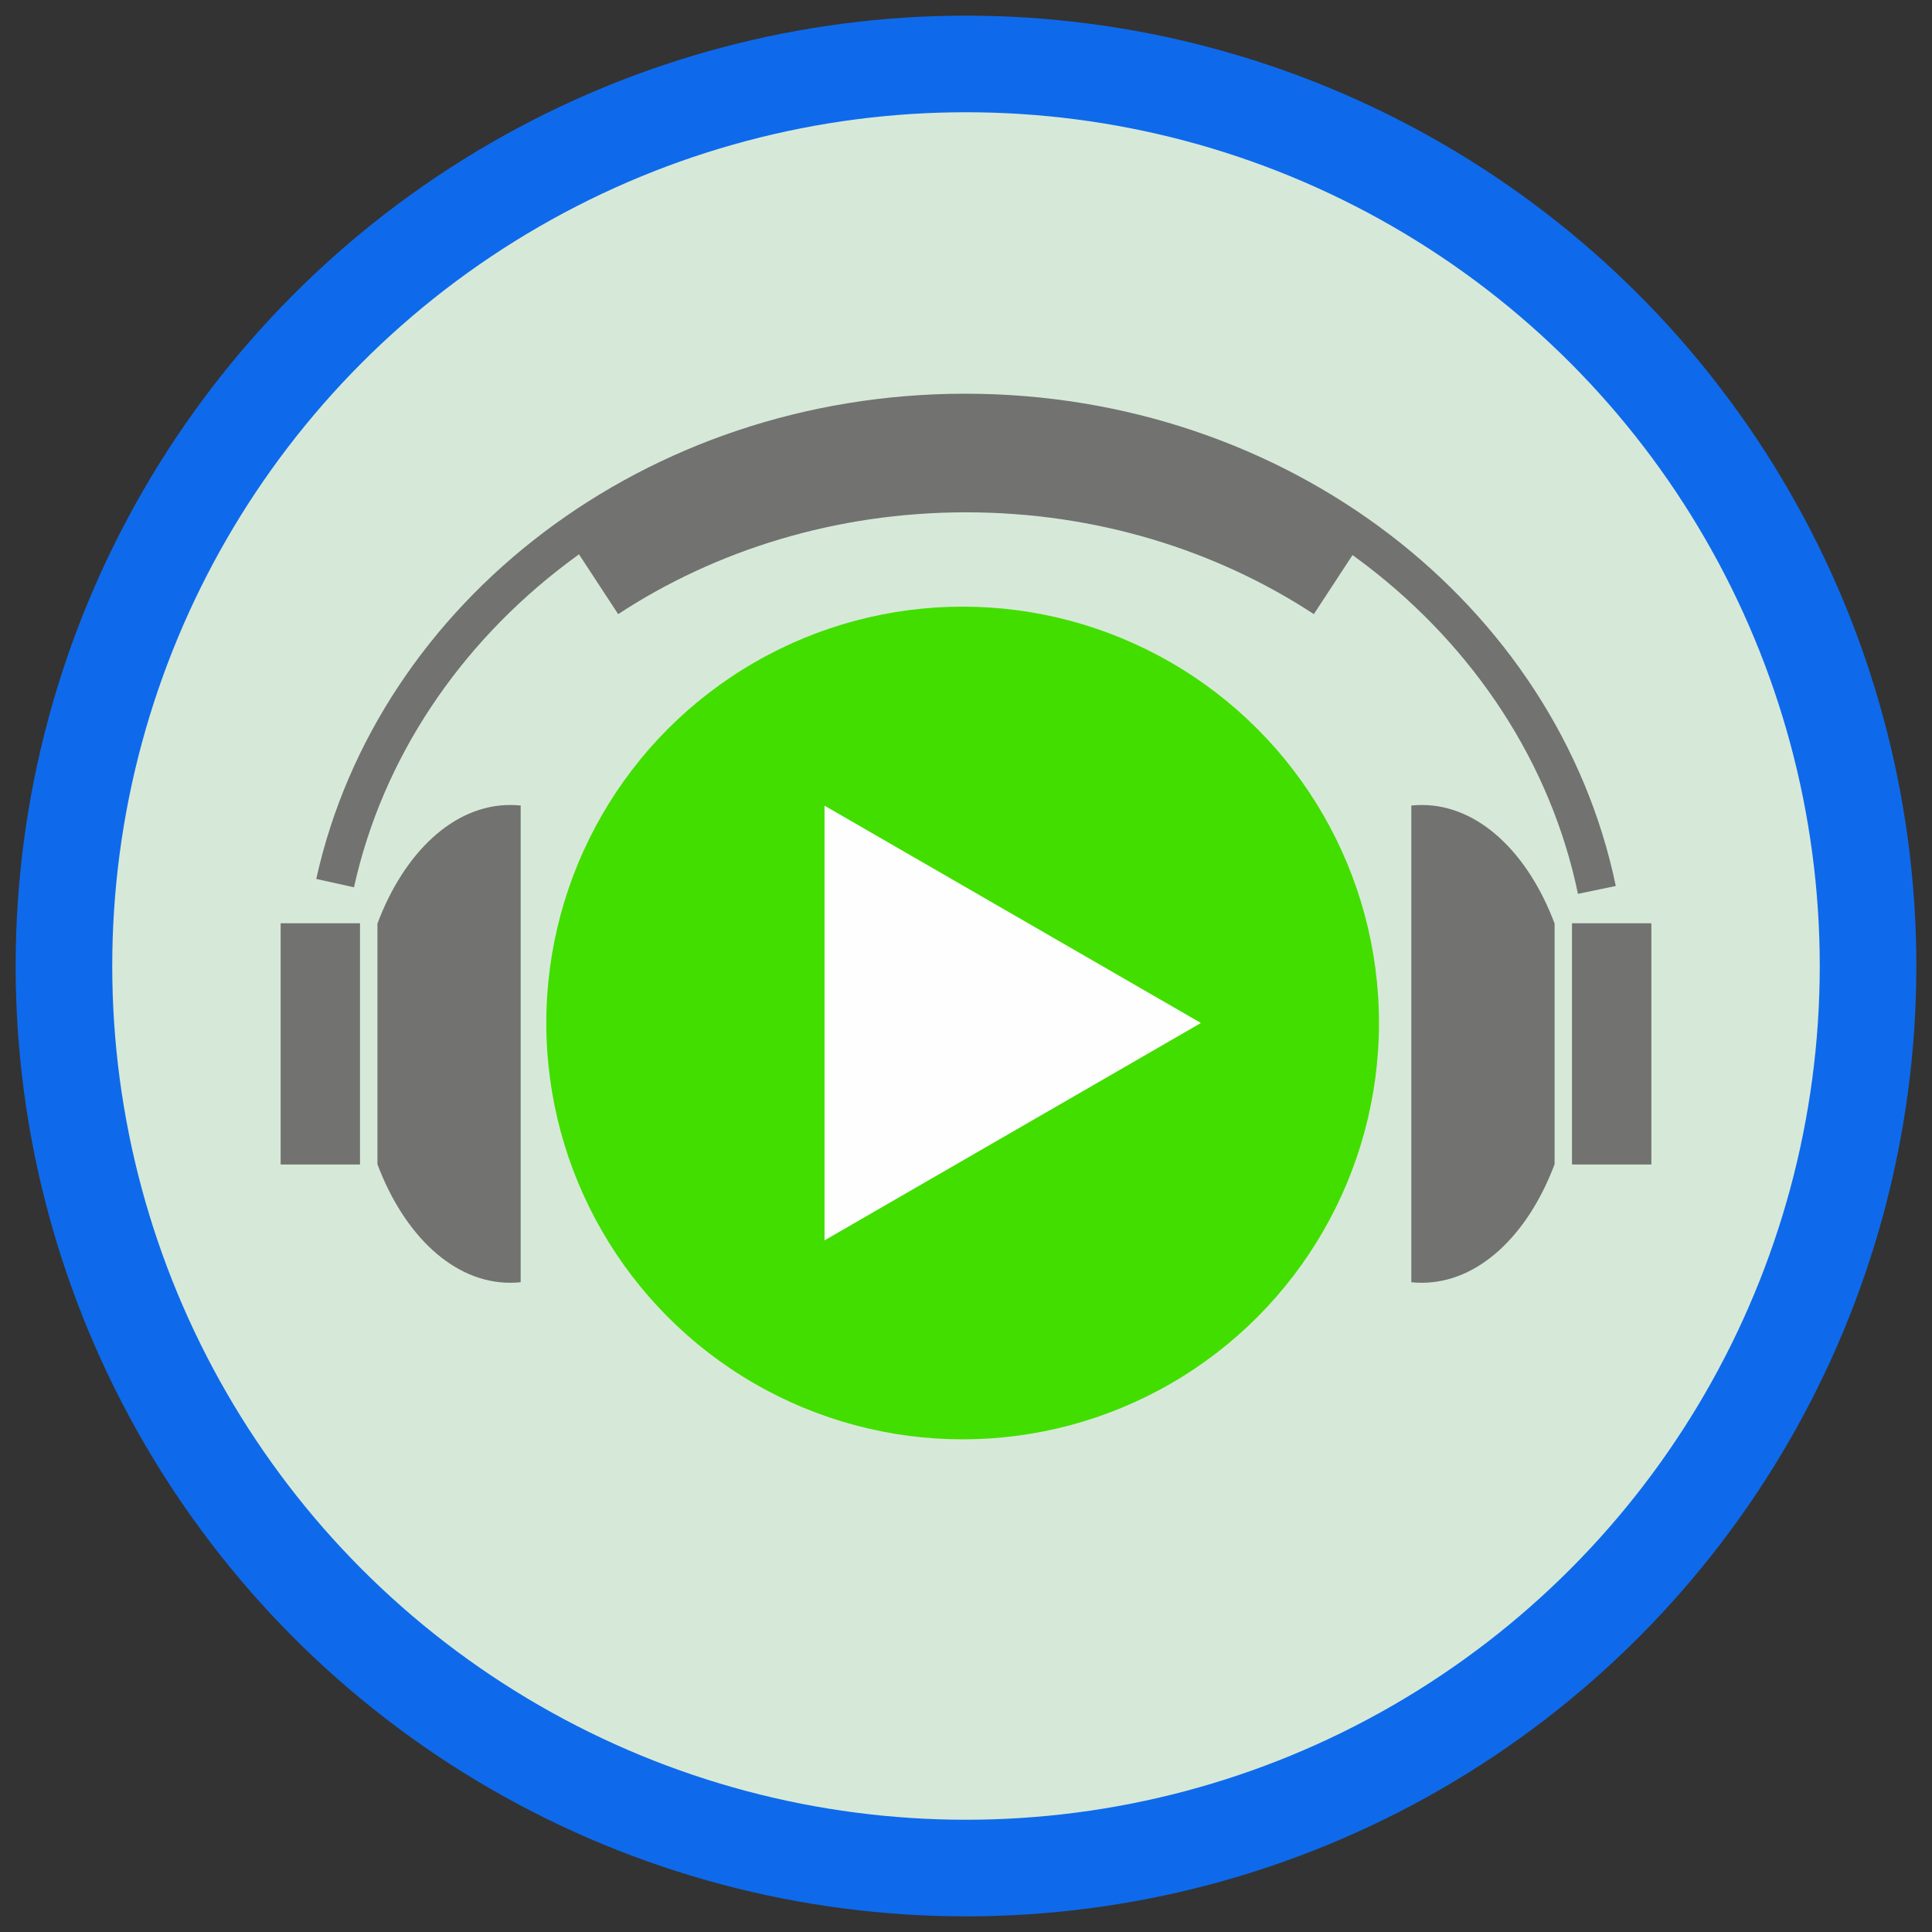 <?xml version="1.0" encoding="UTF-8"?>
<!DOCTYPE svg PUBLIC "-//W3C//DTD SVG 1.1//EN" "http://www.w3.org/Graphics/SVG/1.1/DTD/svg11.dtd">
<!-- Creator: CorelDRAW 2017 -->
<svg xmlns="http://www.w3.org/2000/svg" xml:space="preserve" width="500px" height="500px" version="1.1" style="shape-rendering:geometricPrecision; text-rendering:geometricPrecision; image-rendering:optimizeQuality; fill-rule:evenodd; clip-rule:evenodd"
viewBox="0 0 500 500"
 xmlns:xlink="http://www.w3.org/1999/xlink">
 <rect x="0" y="0" width="500" height="500" fill="#333333" stroke="none"/>
 <defs>
  <style type="text/css">
   <![CDATA[
    .str1 {stroke:#727271;stroke-width:10;stroke-miterlimit:22.926}
    .str2 {stroke:#727271;stroke-width:25;stroke-miterlimit:22.926}
    .str0 {stroke:#0E6AEB;stroke-width:25;stroke-miterlimit:22.926}
    .fil5 {fill:none}
    .fil3 {fill:#FEFEFE}
    .fil4 {fill:#727271}
    .fil1 {fill:#D6E9D8}
    .fil2 {fill:#42DE00}
    .fil0 {fill:#D9DADA}
   ]]>
  </style>
 </defs>
 <g id="Слой_x0020_1">
  <circle class="fil0" cx="250" cy="250" r="233.45"/>
  <circle class="fil1 str0" cx="250" cy="250" r="233.45"/>
  <g id="_2571699677232">
   <circle class="fil2" cx="249.13" cy="264.75" r="107.75"/>
   <polygon class="fil3" points="310.8,264.75 262.09,236.63 213.39,208.51 213.39,264.75 213.39,321 262.09,292.88 "/>
  </g>
  <g id="_2571699678416">
   <path class="fil4" d="M97.68 239.02c6.89,-18.36 19.7,-30.69 34.37,-30.69 0.91,0 1.81,0.05 2.7,0.14l0 123.37c-0.89,0.1 -1.79,0.14 -2.7,0.14 -14.67,0 -27.48,-12.33 -34.37,-30.68l0 -62.28z"/>
   <rect class="fil4" x="72.63" y="238.94" width="20.54" height="62.43"/>
  </g>
  <g id="_2571699677872">
   <path class="fil4" d="M402.33 239.02c-6.9,-18.36 -19.71,-30.69 -34.38,-30.69 -0.9,0 -1.81,0.05 -2.7,0.14l0 123.37c0.89,0.1 1.8,0.14 2.7,0.14 14.67,0 27.48,-12.33 34.38,-30.68l0 -62.28z"/>
   <rect class="fil4" x="406.83" y="238.94" width="20.54" height="62.43"/>
  </g>
  <path class="fil5 str1" d="M86.73 228.55c15.34,-69.4 82.53,-121.66 163.08,-121.66 81.24,0 148.87,53.15 163.46,123.42"/>
  <path class="fil5 str2" d="M153.13 148.48c27.28,-17.87 60.73,-28.39 96.87,-28.39 36.14,0 69.59,10.52 96.87,28.39"/>
 </g>
</svg>
